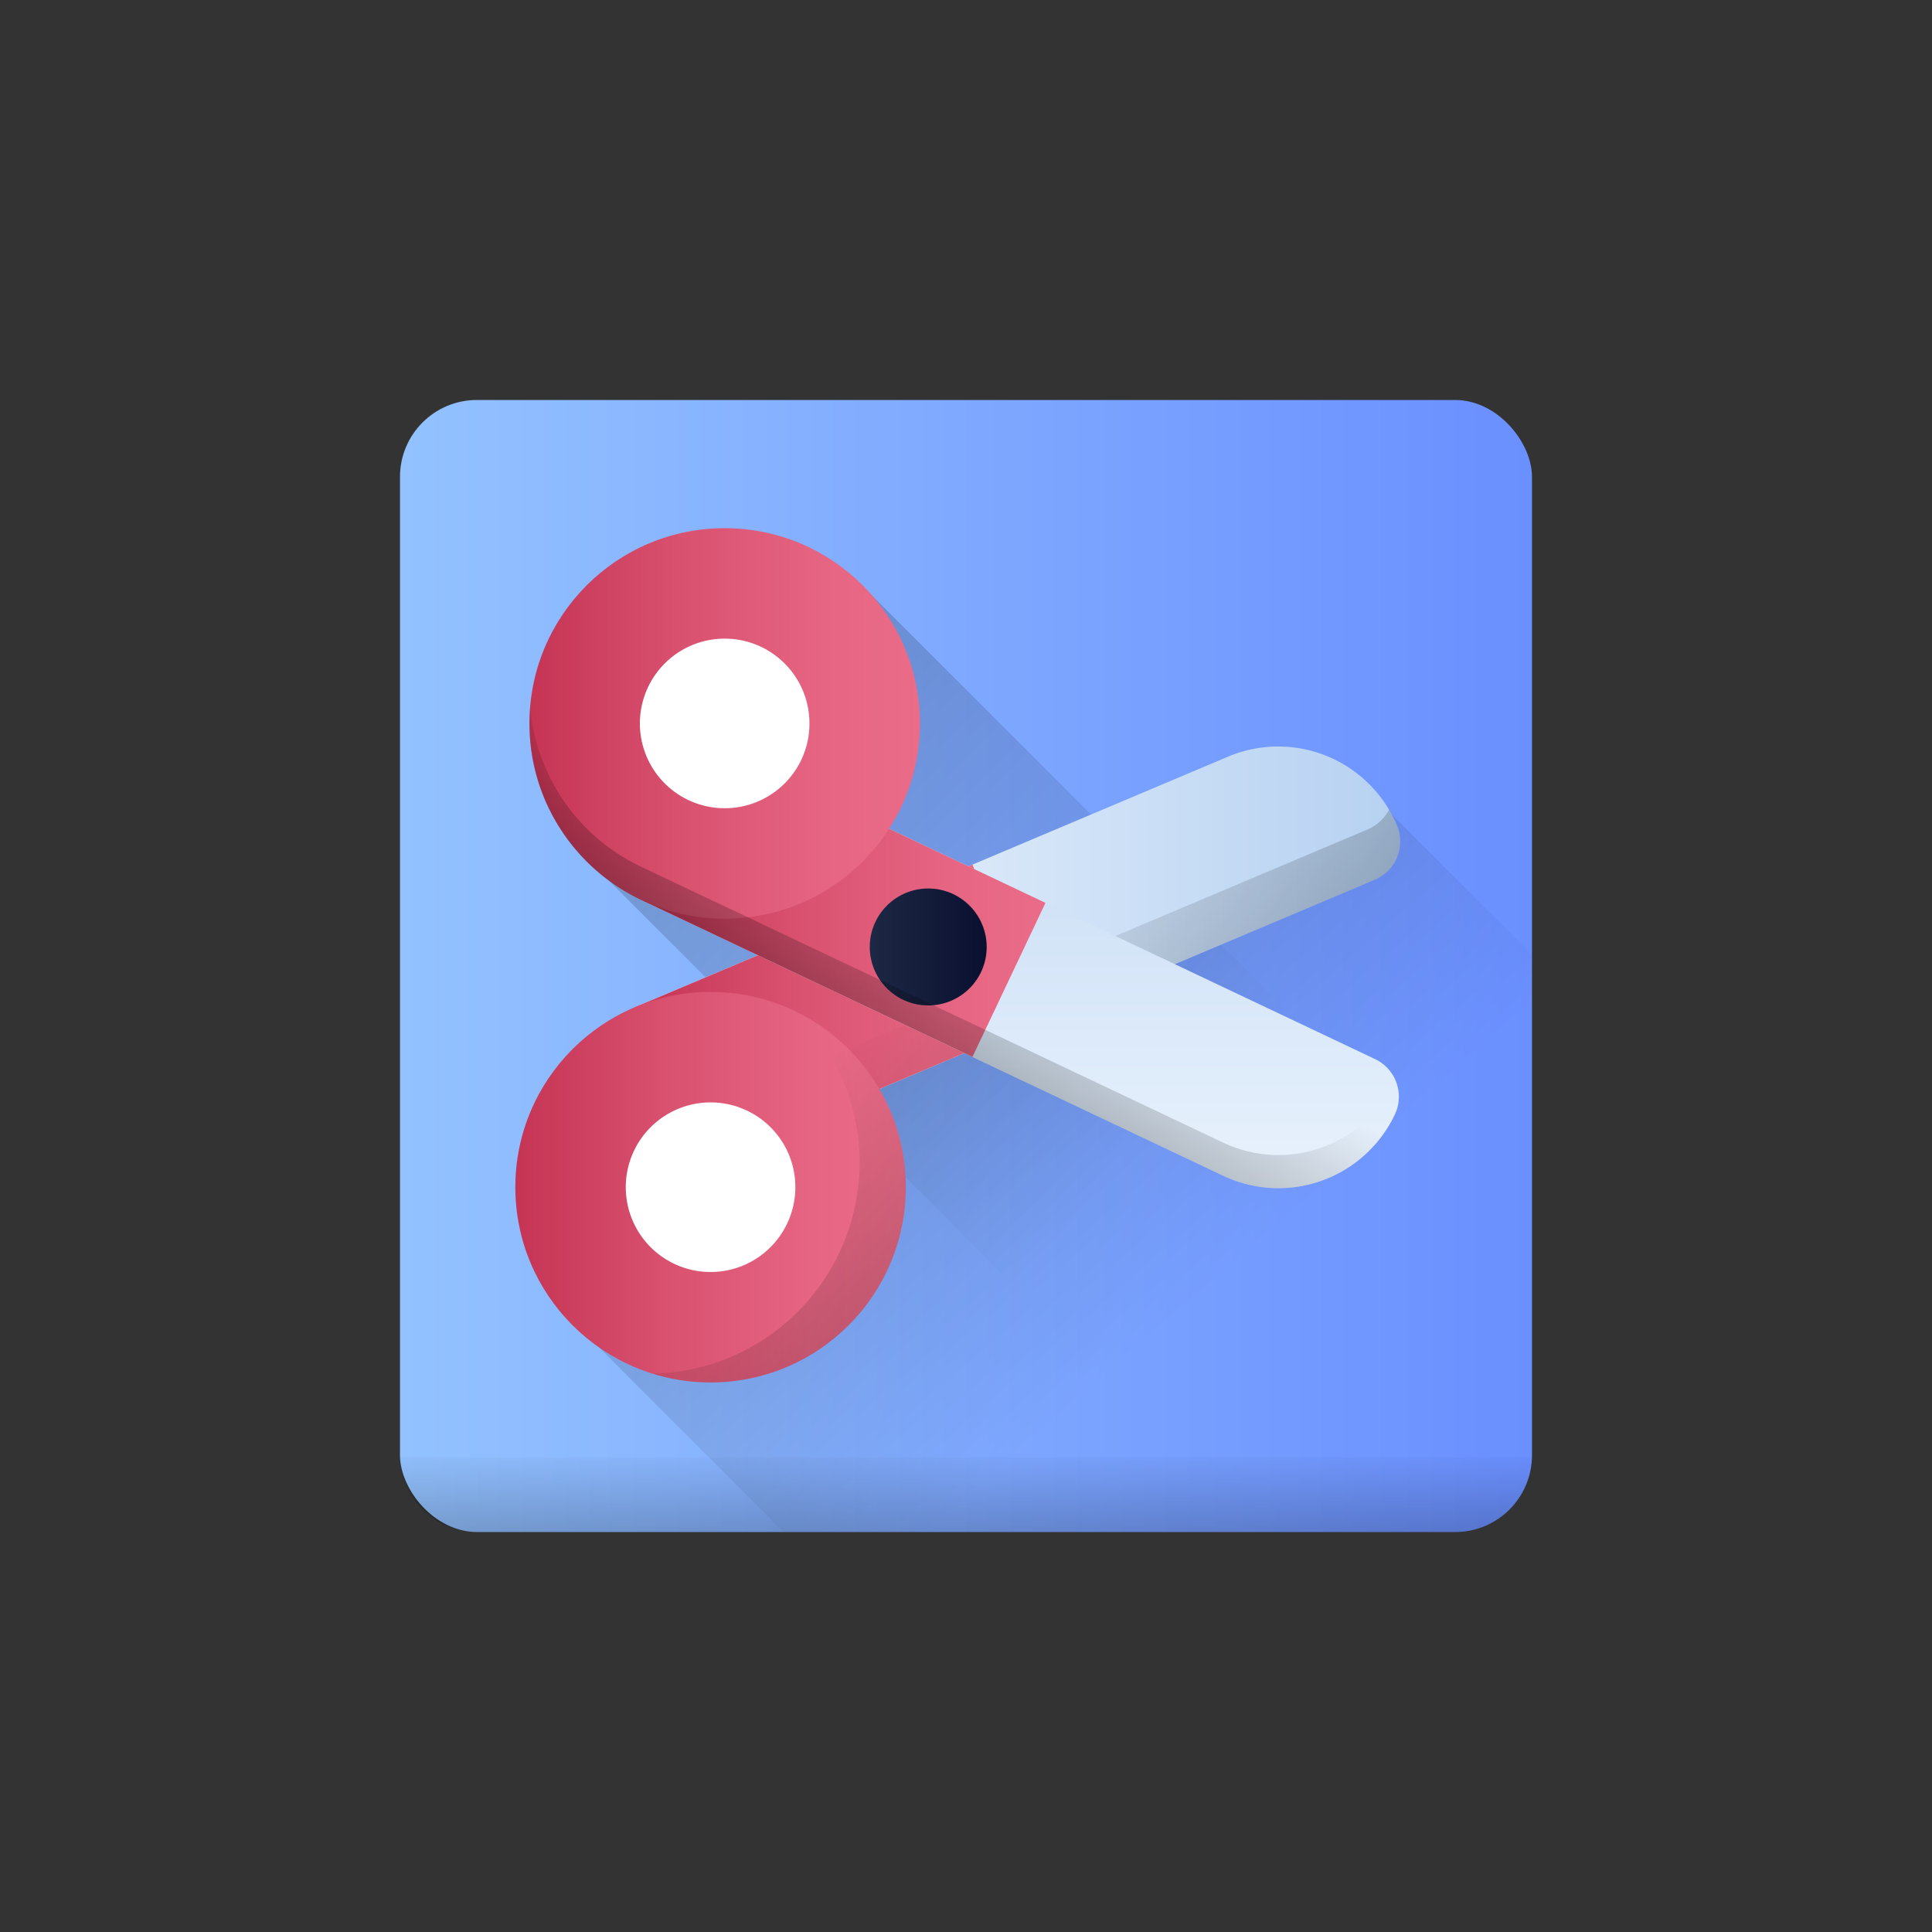 <svg xmlns="http://www.w3.org/2000/svg" xmlns:xlink="http://www.w3.org/1999/xlink" viewBox="0 0 512 512"><rect x="0" y="0" width="512" height="512" fill="#333333" stroke="none"/><defs><style>.cls-1{fill:url(#linear-gradient);}.cls-14,.cls-2,.cls-3,.cls-7,.cls-9{opacity:0.5;}.cls-2{fill:url(#linear-gradient-2);}.cls-3{fill:url(#linear-gradient-3);}.cls-4{fill:url(#linear-gradient-4);}.cls-5{fill:url(#linear-gradient-5);}.cls-6{fill:url(#linear-gradient-6);}.cls-7{fill:url(#linear-gradient-7);}.cls-8{fill:#fff;}.cls-9{fill:url(#linear-gradient-8);}.cls-10{fill:url(#linear-gradient-9);}.cls-11{fill:url(#linear-gradient-10);}.cls-12{fill:url(#linear-gradient-11);}.cls-13{fill:url(#linear-gradient-12);}.cls-14{fill:url(#linear-gradient-13);}</style><linearGradient id="linear-gradient" x1="106" y1="256" x2="405.996" y2="256" gradientUnits="userSpaceOnUse"><stop offset="0" stop-color="#93c2ff"/><stop offset="1" stop-color="#6a8fff"/></linearGradient><linearGradient id="linear-gradient-2" x1="-4715.319" y1="1920.052" x2="-4715.319" y2="1650.303" gradientTransform="matrix(0.695, 0, 0, 1.623, 3552.348, -2799.517)" gradientUnits="userSpaceOnUse"><stop offset="0" stop-opacity="0"/><stop offset="1"/></linearGradient><linearGradient id="linear-gradient-3" x1="316.591" y1="344.877" x2="76.078" y2="69.278" gradientTransform="matrix(1, 0, 0, 1, 0, 0)" xlink:href="#linear-gradient-2"/><linearGradient id="linear-gradient-4" x1="168.177" y1="253.196" x2="371.06" y2="253.196" gradientTransform="translate(117.85 -86.043) rotate(22.9)" gradientUnits="userSpaceOnUse"><stop offset="0" stop-color="#f5faff"/><stop offset="1" stop-color="#b6d1f1"/></linearGradient><linearGradient id="linear-gradient-5" x1="168.177" y1="268.855" x2="275.279" y2="268.855" gradientTransform="translate(122.094 -65.09) rotate(22.9)" gradientUnits="userSpaceOnUse"><stop offset="0" stop-color="#c63454"/><stop offset="0.399" stop-color="#d95270"/><stop offset="0.755" stop-color="#e66582"/><stop offset="1" stop-color="#ea6c88"/></linearGradient><linearGradient id="linear-gradient-6" x1="136.555" y1="314.62" x2="240.068" y2="314.62" gradientTransform="matrix(1, 0, 0, 1, 0, 0)" xlink:href="#linear-gradient-5"/><linearGradient id="linear-gradient-7" x1="222.362" y1="241.117" x2="362.417" y2="381.172" gradientUnits="userSpaceOnUse"><stop offset="0.127" stop-opacity="0"/><stop offset="1"/></linearGradient><linearGradient id="linear-gradient-8" x1="256.002" y1="383.537" x2="256.002" y2="440.833" gradientTransform="matrix(1, 0, 0, 1, 0, 0)" xlink:href="#linear-gradient-2"/><linearGradient id="linear-gradient-9" x1="270.305" y1="353.984" x2="270.305" y2="153.16" gradientTransform="translate(-85.955 141.776) rotate(-25.357)" xlink:href="#linear-gradient-4"/><linearGradient id="linear-gradient-10" x1="169.894" y1="238.874" x2="277.06" y2="238.874" gradientTransform="translate(-80.768 118.717) rotate(-25.357)" xlink:href="#linear-gradient-5"/><linearGradient id="linear-gradient-11" x1="140.297" y1="191.718" x2="243.808" y2="191.718" gradientTransform="matrix(1, 0, 0, 1, 0, 0)" xlink:href="#linear-gradient-5"/><linearGradient id="linear-gradient-12" x1="230.498" y1="250.954" x2="261.484" y2="250.954" gradientUnits="userSpaceOnUse"><stop offset="0" stop-color="#1d2844"/><stop offset="1" stop-color="#0a1030"/></linearGradient><linearGradient id="linear-gradient-13" x1="256.305" y1="239.16" x2="218.919" y2="306.106" gradientTransform="matrix(1, 0, 0, 1, 0, 0)" xlink:href="#linear-gradient-2"/></defs><g id="Layer_2" data-name="Layer 2"><rect class="cls-1" x="106" y="106" width="299.996" height="300" rx="20.377"/><rect class="cls-2" x="224.712" y="155.47" width="102.732" height="239.935" transform="translate(-113.902 275.893) rotate(-45)"/><polygon class="cls-3" points="406 252.997 406 354.907 354.911 405.997 207.673 405.997 150.054 348.377 223.563 267.147 358.501 205.497 406 252.997"/><path class="cls-4" d="M168.893,225.314H339.619a34.145,34.145,0,0,1,34.145,34.145v0a11.032,11.032,0,0,1-11.032,11.032H168.893a0,0,0,0,1,0,0V225.314a0,0,0,0,1,0,0Z" transform="translate(-75.081 125.12) rotate(-22.9)"/><rect class="cls-5" x="173.137" y="246.266" width="97.182" height="45.177" transform="translate(-87.143 107.47) rotate(-22.9)"/><circle class="cls-6" cx="188.312" cy="314.62" r="51.743"/><path class="cls-7" d="M364.32,233.147l-131.3,55.46a50.591,50.591,0,0,1,2.949,5.88,51.732,51.732,0,0,1-62.979,69.55,56.013,56.013,0,0,0,50.41-77.78,54.874,54.874,0,0,0-3.19-6.37L362.3,219.867a11.932,11.932,0,0,0,5.829-5.27,33.278,33.278,0,0,1,2.06,4.09A11.04,11.04,0,0,1,364.32,233.147Z"/><path class="cls-8" d="M197.058,335.324a22.474,22.474,0,1,1,11.956-29.449A22.5,22.5,0,0,1,197.058,335.324Z"/><path class="cls-9" d="M405.99,386.147A20.369,20.369,0,0,1,385.62,406H126.374a20.361,20.361,0,0,1-20.36-19.85Z"/><path class="cls-10" d="M169.7,239.344H363.538a11.032,11.032,0,0,1,11.032,11.032v0a34.145,34.145,0,0,1-34.145,34.145H169.7a0,0,0,0,1,0,0V239.344a0,0,0,0,1,0,0Z" transform="translate(138.39 -91.307) rotate(25.357)"/><rect class="cls-11" x="174.886" y="216.285" width="97.182" height="45.177" transform="translate(123.828 -72.691) rotate(25.357)"/><circle class="cls-12" cx="192.052" cy="191.718" r="51.743"/><path class="cls-8" d="M201.678,171.408a22.475,22.475,0,1,0,10.683,29.935A22.5,22.5,0,0,0,201.678,171.408Z"/><path class="cls-13" d="M252.627,236.953a15.494,15.494,0,1,0,7.365,20.637A15.512,15.512,0,0,0,252.627,236.953Z"/><path class="cls-14" d="M370.72,290.637a11.045,11.045,0,0,1-1.07,4.72,34.144,34.144,0,0,1-45.479,16.23l-154.278-73.11a51.776,51.776,0,0,1-29.409-51.24,51.689,51.689,0,0,0,29.409,42.45l154.278,73.12a34.148,34.148,0,0,0,45.479-16.24l.151-.33A11.067,11.067,0,0,1,370.72,290.637Z"/></g></svg>